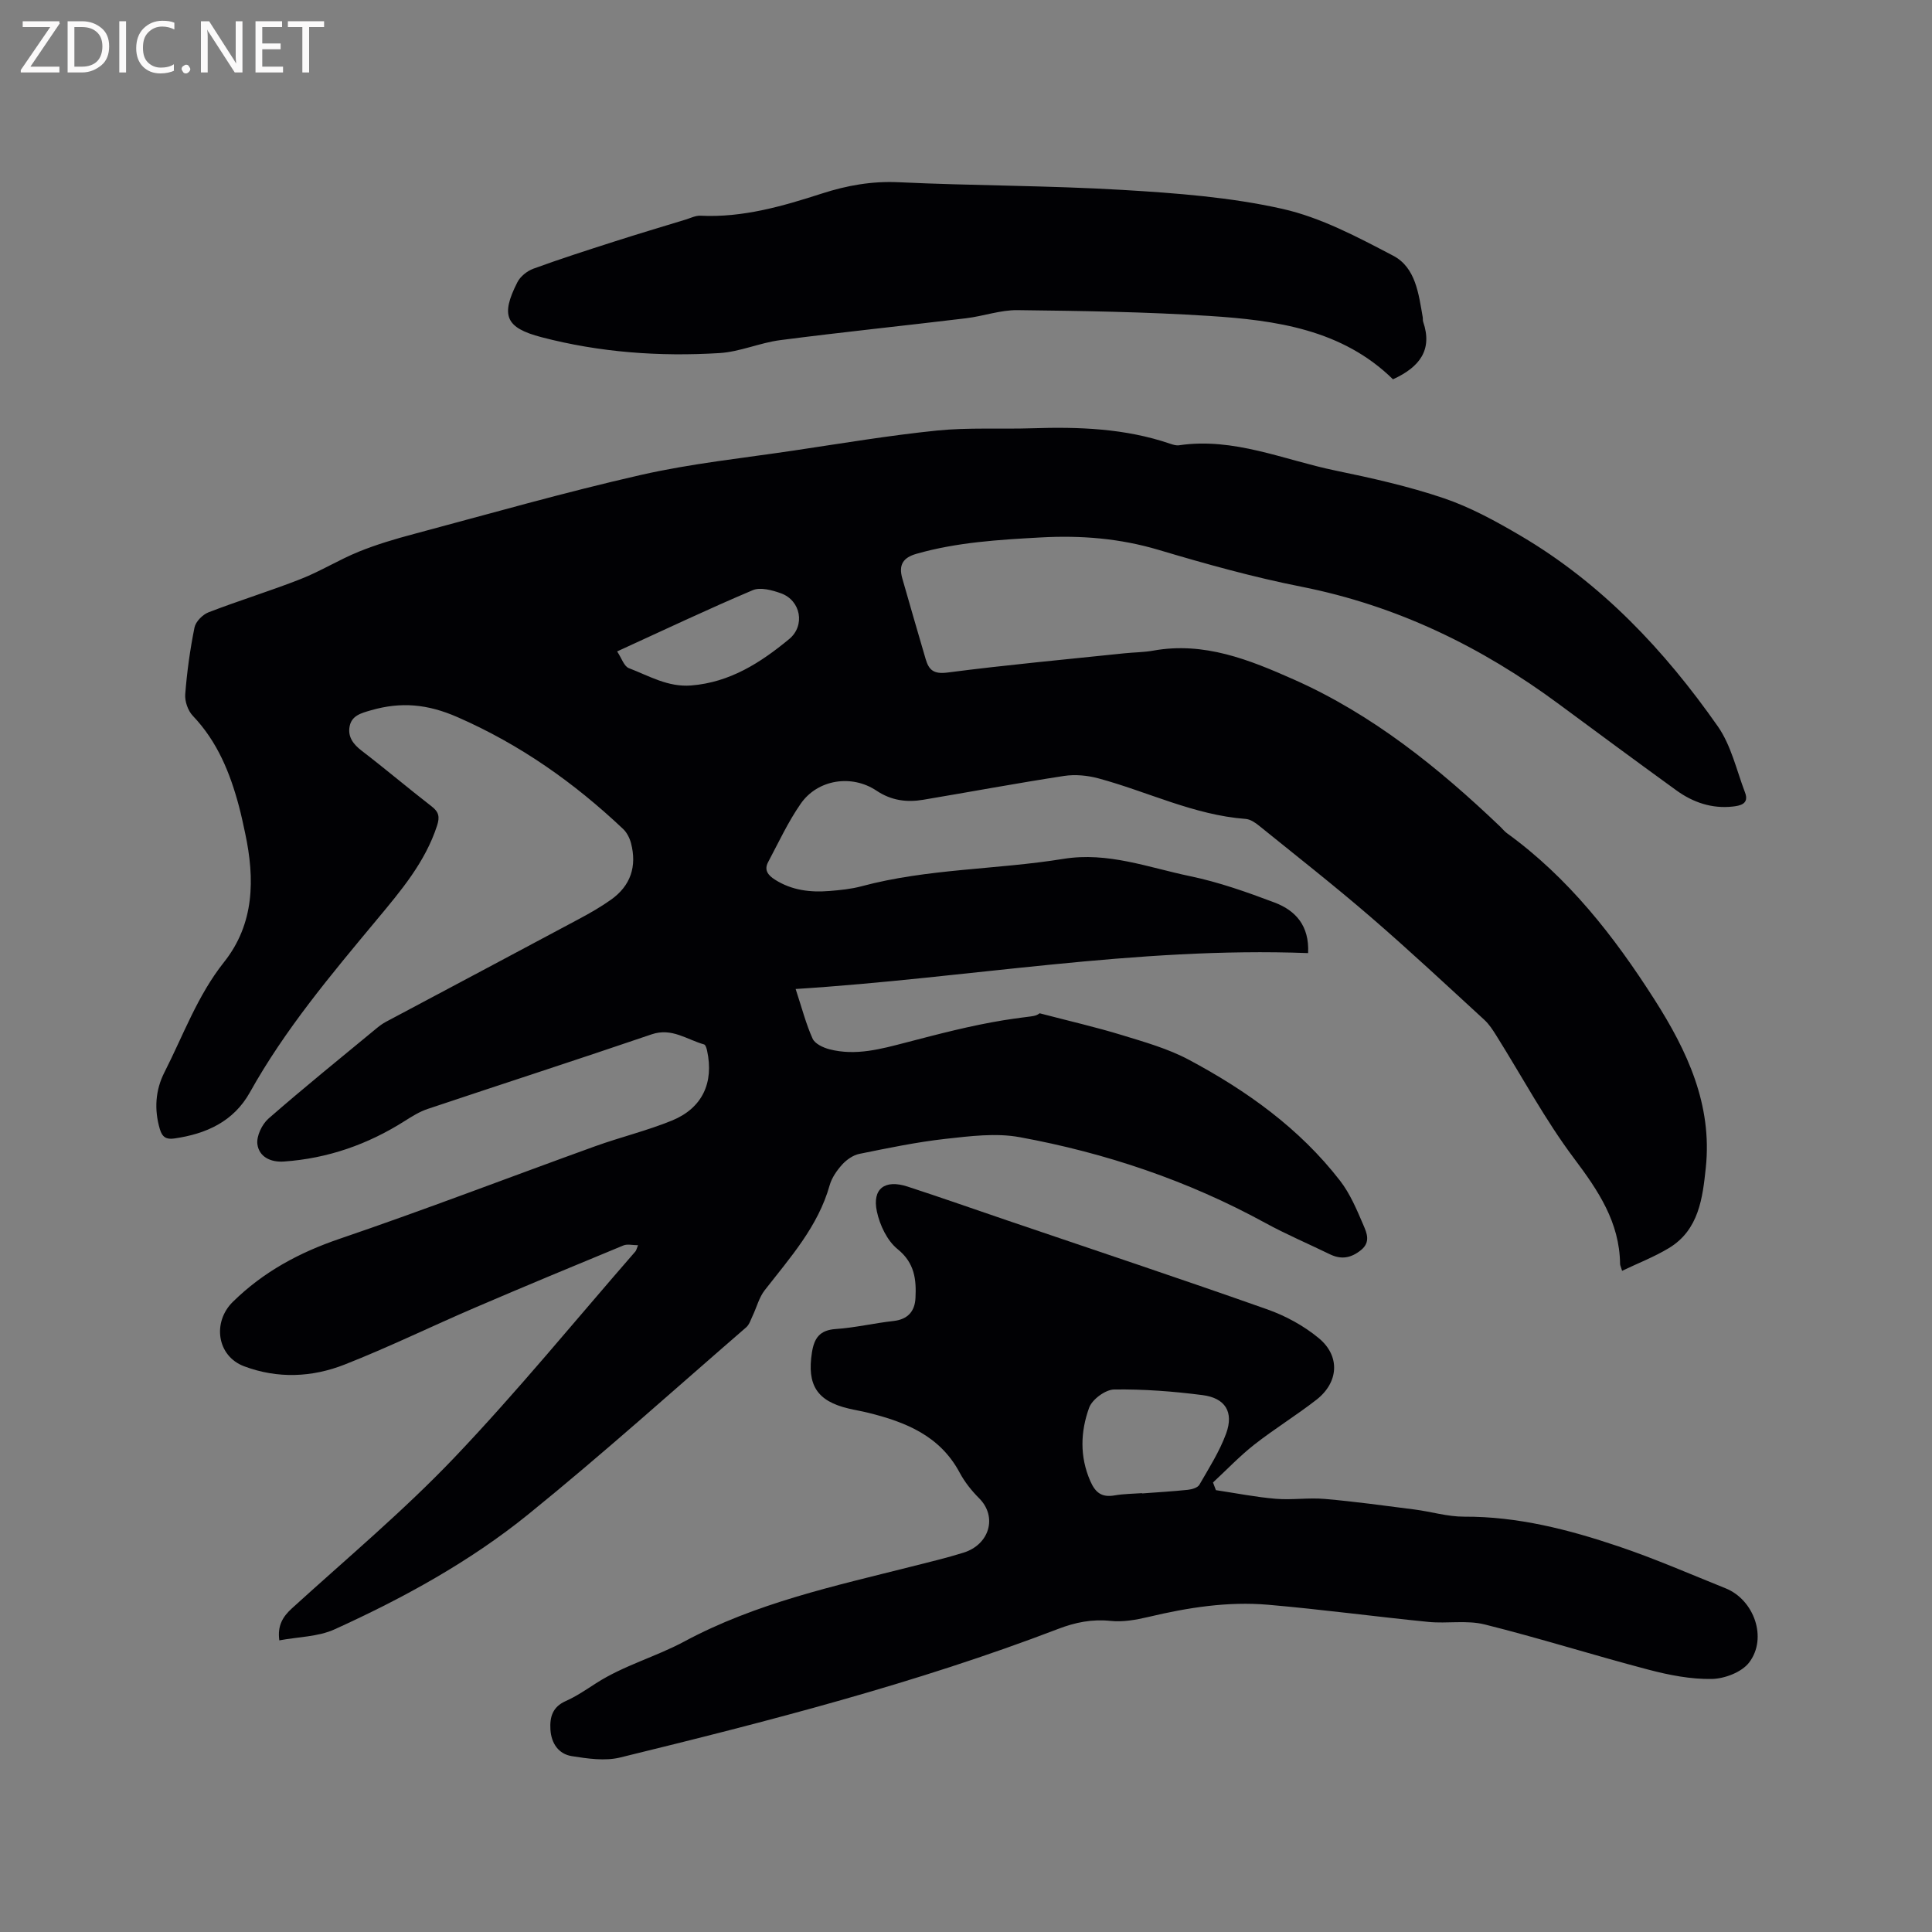 <svg enable-background="new 0 0 400 400" viewBox="0 0 400 400" xmlns="http://www.w3.org/2000/svg"><rect x="0" y="0" width="400" height="400" fill="#808080" stroke="none"/><path d="m215.25 209.79c6.19 1.62 11.63 2.86 16.95 4.49 4.73 1.45 9.61 2.82 13.94 5.13 11.95 6.38 22.91 14.2 31.3 25.04 2.1 2.71 3.48 6.03 4.85 9.22.68 1.6 1.54 3.51-.54 5.17s-4.09 1.98-6.44.83c-4.47-2.18-9.07-4.13-13.43-6.52-15.95-8.72-32.97-14.45-50.76-17.71-4.95-.91-10.29-.21-15.38.35-5.99.67-11.92 1.91-17.83 3.11-1.29.26-2.62 1.2-3.53 2.19-1.11 1.23-2.17 2.74-2.61 4.31-2.41 8.56-8.18 14.96-13.44 21.72-1.17 1.5-1.66 3.52-2.5 5.29-.39.83-.69 1.83-1.34 2.4-14.98 12.97-29.72 26.25-45.12 38.72-12.13 9.82-25.87 17.34-40.08 23.8-3.43 1.56-7.57 1.56-11.46 2.29-.41-3.03.68-4.88 2.63-6.65 11.29-10.27 23.05-20.12 33.56-31.14 13.07-13.72 25.08-28.44 37.54-42.74.19-.22.24-.56.54-1.28-1.16 0-2.21-.29-3.02.04-10.25 4.23-20.48 8.48-30.66 12.85-9.04 3.88-17.9 8.21-27.05 11.81-6.75 2.66-13.87 2.98-20.84.36-5.63-2.12-6.6-9.15-2.31-13.35 6.34-6.22 13.72-10.19 22.12-13.05 17.73-6.04 35.23-12.78 52.85-19.14 5.27-1.9 10.75-3.22 15.93-5.33 6.3-2.58 8.71-7.84 7.28-14.45-.1-.47-.31-1.22-.62-1.31-3.56-.99-6.68-3.52-10.87-2.09-15.42 5.26-30.93 10.27-46.38 15.45-1.67.56-3.22 1.53-4.72 2.48-7.65 4.86-15.94 7.76-25 8.4-2.8.2-5.17-.98-5.52-3.58-.22-1.67.95-4.13 2.3-5.31 7.34-6.41 14.94-12.55 22.46-18.76.57-.47 1.18-.91 1.83-1.26 13.36-7.12 26.75-14.21 40.1-21.36 2.23-1.19 4.45-2.47 6.51-3.93 4.09-2.9 5.41-6.92 4.15-11.73-.28-1.05-.85-2.18-1.63-2.92-10.16-9.6-21.34-17.49-34.3-23.16-6.21-2.72-11.68-3.2-17.88-1.42-2.07.6-4.03 1.09-4.45 3.37-.4 2.15.77 3.69 2.54 5.04 4.88 3.74 9.57 7.72 14.43 11.48 1.51 1.17 1.73 2.16 1.14 4-2.46 7.58-7.54 13.54-12.43 19.42-9.5 11.42-19.04 22.74-26.31 35.78-3.39 6.07-9.05 8.62-15.66 9.57-1.66.24-2.5-.27-2.99-1.92-1.21-4.07-.93-8.1.94-11.77 3.92-7.7 6.84-15.9 12.34-22.82 6.31-7.94 6.4-17.21 4.38-26.68-.4-1.86-.79-3.73-1.28-5.57-1.84-6.92-4.47-13.41-9.55-18.74-1.02-1.06-1.7-3.02-1.58-4.49.36-4.63 1-9.26 1.92-13.81.25-1.22 1.69-2.67 2.91-3.14 6.32-2.44 12.81-4.42 19.11-6.9 4.1-1.61 7.9-3.99 11.99-5.65 3.7-1.5 7.56-2.64 11.43-3.67 15.65-4.18 31.24-8.64 47.03-12.23 10.4-2.36 21.09-3.47 31.67-5.05 9.85-1.47 19.68-3.12 29.58-4.13 6.51-.66 13.13-.26 19.69-.47 9.68-.32 19.27.02 28.56 3.19.6.2 1.27.42 1.87.33 11.34-1.68 21.66 3.02 32.36 5.23 7.56 1.56 15.16 3.26 22.45 5.73 5.54 1.88 10.82 4.78 15.89 7.76 16.76 9.86 29.82 23.73 40.85 39.48 2.76 3.95 3.87 9.07 5.63 13.69.91 2.39-1.04 2.74-2.57 2.91-4.3.47-8.2-.86-11.64-3.35-8.15-5.9-16.25-11.89-24.34-17.87-16.05-11.88-33.56-20.39-53.31-24.3-9.95-1.97-19.78-4.71-29.51-7.61-8.05-2.4-16.08-3.05-24.44-2.59-8.7.48-17.32.99-25.74 3.39-2.77.79-3.73 2.28-2.93 5.09 1.58 5.57 3.21 11.12 4.83 16.68.67 2.31 1.68 3.18 4.55 2.81 12.17-1.58 24.4-2.7 36.6-3.98 2-.21 4.04-.2 6.01-.56 10.5-1.89 19.87 1.9 29.06 5.98 16.29 7.23 29.97 18.27 42.76 30.48.46.44.85.96 1.36 1.33 12.73 9.22 22.17 21.31 30.55 34.44 6.82 10.68 12 21.8 10.64 34.81-.66 6.27-1.42 12.9-7.64 16.66-3.03 1.83-6.38 3.12-9.69 4.71-.25-.83-.42-1.13-.42-1.43-.11-8.62-4.49-15.14-9.51-21.82-6.01-8-10.77-16.94-16.11-25.45-.72-1.15-1.48-2.34-2.47-3.25-7.8-7.16-15.54-14.4-23.55-21.31-7.53-6.5-15.37-12.64-23.11-18.9-.79-.64-1.81-1.33-2.77-1.4-10.74-.81-20.34-5.67-30.53-8.41-2.25-.6-4.78-.84-7.07-.49-9.73 1.49-19.42 3.3-29.13 4.93-3.43.58-6.63.17-9.7-1.88-5.14-3.44-12.2-2.33-15.69 2.7-2.62 3.77-4.58 8.01-6.75 12.09-.87 1.63-.04 2.71 1.41 3.63 3.49 2.22 7.32 2.67 11.3 2.35 2.21-.18 4.46-.4 6.6-.97 13.71-3.68 27.94-3.43 41.83-5.68 9.21-1.49 17.59 1.79 26.21 3.58 5.97 1.24 11.81 3.31 17.53 5.47 4.29 1.63 7.2 4.75 6.92 10.46-35.59-1.36-70.47 5.18-106.1 7.43 1.3 3.96 2.14 7.24 3.51 10.28.48 1.06 2.18 1.86 3.48 2.2 5.45 1.41 10.67-.05 15.94-1.42 6.64-1.73 13.3-3.48 20.06-4.58 6.36-1.01 6.42-.65 7.53-1.45zm-87.48-74.92c.93 1.39 1.42 3.07 2.42 3.46 4.17 1.59 8.07 3.97 12.9 3.59 8.04-.64 14.36-4.71 20.28-9.59 3.41-2.81 2.43-8.03-1.7-9.5-1.82-.65-4.24-1.31-5.82-.64-9.31 3.94-18.46 8.28-28.08 12.68z" fill="#010104"/><path d="m251.74 308.52c4.13.62 8.25 1.44 12.4 1.79 3.36.28 6.8-.27 10.16.03 6.19.54 12.36 1.39 18.53 2.18 3.44.44 6.87 1.5 10.3 1.49 11.09-.05 21.62 2.66 31.96 6.15 7.51 2.53 14.8 5.72 22.17 8.68 5.9 2.37 8.73 10.29 4.89 15.35-1.52 2.01-5.08 3.37-7.73 3.42-4.36.08-8.84-.8-13.11-1.92-11.35-2.98-22.56-6.53-33.94-9.37-3.69-.92-7.77-.14-11.63-.52-11.06-1.1-22.08-2.59-33.15-3.55-8.39-.73-16.67.58-24.86 2.53-2.54.6-5.25 1.08-7.81.81-3.83-.4-7.3.3-10.81 1.65-29.52 11.3-60.07 19.13-90.71 26.63-3.14.77-6.72.24-10.01-.28-2.74-.44-4.25-2.63-4.43-5.5-.16-2.61.44-4.69 3.16-5.9 2.21-.98 4.25-2.38 6.3-3.7 5.71-3.67 12.38-5.48 18.19-8.6 14.91-8.02 31.08-11.5 47.15-15.56 3.59-.91 7.2-1.77 10.73-2.87 5.34-1.66 7.08-7.4 3.23-11.26-1.56-1.56-3-3.37-4.03-5.3-4.08-7.65-11.2-10.49-18.97-12.41-1.34-.33-2.7-.55-4.04-.87-6.54-1.55-8.63-4.88-7.58-11.59.47-2.99 1.6-4.64 4.93-4.87 4-.27 7.95-1.22 11.95-1.66 2.98-.33 4.42-2.01 4.56-4.75.19-3.82-.15-7.26-3.7-10.13-2.16-1.74-3.69-4.97-4.29-7.79-1.01-4.72 1.64-6.69 6.32-5.17 6.94 2.26 13.83 4.69 20.74 7.04 17.93 6.1 35.91 12.08 53.76 18.39 3.8 1.34 7.58 3.4 10.68 5.97 4.48 3.71 4.1 9.15-.48 12.73-4.17 3.25-8.71 6.03-12.88 9.3-3.03 2.38-5.71 5.21-8.55 7.84.21.54.4 1.07.6 1.59zm-15.3.62v.06c3.17-.24 6.34-.42 9.49-.75.84-.09 2.03-.43 2.39-1.05 1.99-3.46 4.18-6.89 5.54-10.61 1.62-4.45-.18-7.35-4.9-7.95-6.06-.78-12.21-1.25-18.31-1.16-1.8.03-4.54 2.06-5.16 3.78-1.78 4.93-1.98 10.08.24 15.17 1.06 2.44 2.4 3.43 5.02 2.98 1.86-.33 3.79-.33 5.69-.47z" fill="#010104"/><path d="m288.4 78.53c-10.51-10.31-24.21-12.23-38.05-13.12-13.2-.85-26.46-1.04-39.69-1.2-3.54-.04-7.07 1.25-10.63 1.68-12.82 1.55-25.67 2.87-38.48 4.53-4.24.55-8.36 2.42-12.59 2.68-12.42.76-24.79-.13-36.86-3.29-7.46-1.95-8.48-4.49-4.98-11.38.61-1.2 2.02-2.33 3.31-2.8 5.53-2.02 11.14-3.82 16.75-5.62 4.92-1.58 9.87-3.05 14.81-4.56 1-.31 2.04-.84 3.03-.79 8.76.43 16.99-1.96 25.17-4.6 5.17-1.67 10.33-2.59 15.87-2.33 15.44.73 30.93.67 46.36 1.59 11.08.66 22.3 1.5 33.08 3.92 7.98 1.79 15.59 5.85 22.94 9.7 4.66 2.44 5.27 7.89 6.12 12.73.05.31-.01.66.09.95 1.99 5.81-.71 9.38-6.25 11.91z" fill="#010104"/><g fill="#fbfafa"><path d="m12.4 4.8-6.1 9h6v1.2h-8v-.5l6.1-8.9h-5.7v-1.2h7.6v.4z"/><path d="m14 15v-10.6h3c1.6 0 2.9.5 4 1.4s1.6 2.2 1.6 3.8-.5 3-1.6 3.9-2.4 1.5-4 1.5zm1.4-9.4v8.2h1.6c1.3 0 2.4-.4 3.1-1.1s1.1-1.8 1.1-3.1-.4-2.3-1.2-3-1.8-1-3.1-1z"/><path d="m26.1 4.4v10.6h-1.4v-10.6z"/><path d="m36.1 14.6c-.8.4-1.8.6-2.9.6-1.5 0-2.7-.5-3.6-1.4s-1.4-2.2-1.4-3.8c0-1.7.5-3.1 1.5-4.1s2.3-1.6 3.9-1.6c1 0 1.8.1 2.5.4v1.4c-.8-.4-1.6-.6-2.5-.6-1.2 0-2.1.4-2.9 1.2s-1.1 1.8-1.1 3.2c0 1.3.3 2.3 1 3s1.6 1.1 2.7 1.1c1 0 2-.2 2.7-.7v1.3z"/><path d="m37.6 14.3c0-.2.1-.5.3-.6s.4-.3.6-.3c.3 0 .5.1.6.3s.3.4.3.6-.1.4-.3.6-.4.3-.6.3c-.3 0-.5-.1-.6-.3s-.3-.4-.3-.6z"/><path d="m50.2 15h-1.6l-5.3-8.2c-.2-.2-.3-.5-.4-.7 0 .2.1.7.1 1.5v7.4h-1.4v-10.6h1.7l5.2 8.1c.2.4.4.6.4.7 0-.3-.1-.8-.1-1.5v-7.3h1.4z"/><path d="m58.6 15h-5.7v-10.6h5.5v1.2h-4.1v3.4h3.8v1.2h-3.8v3.6h4.3z"/><path d="m67.1 5.6h-3.1v9.4h-1.4v-9.4h-3v-1.2h7.5z"/></g></svg>